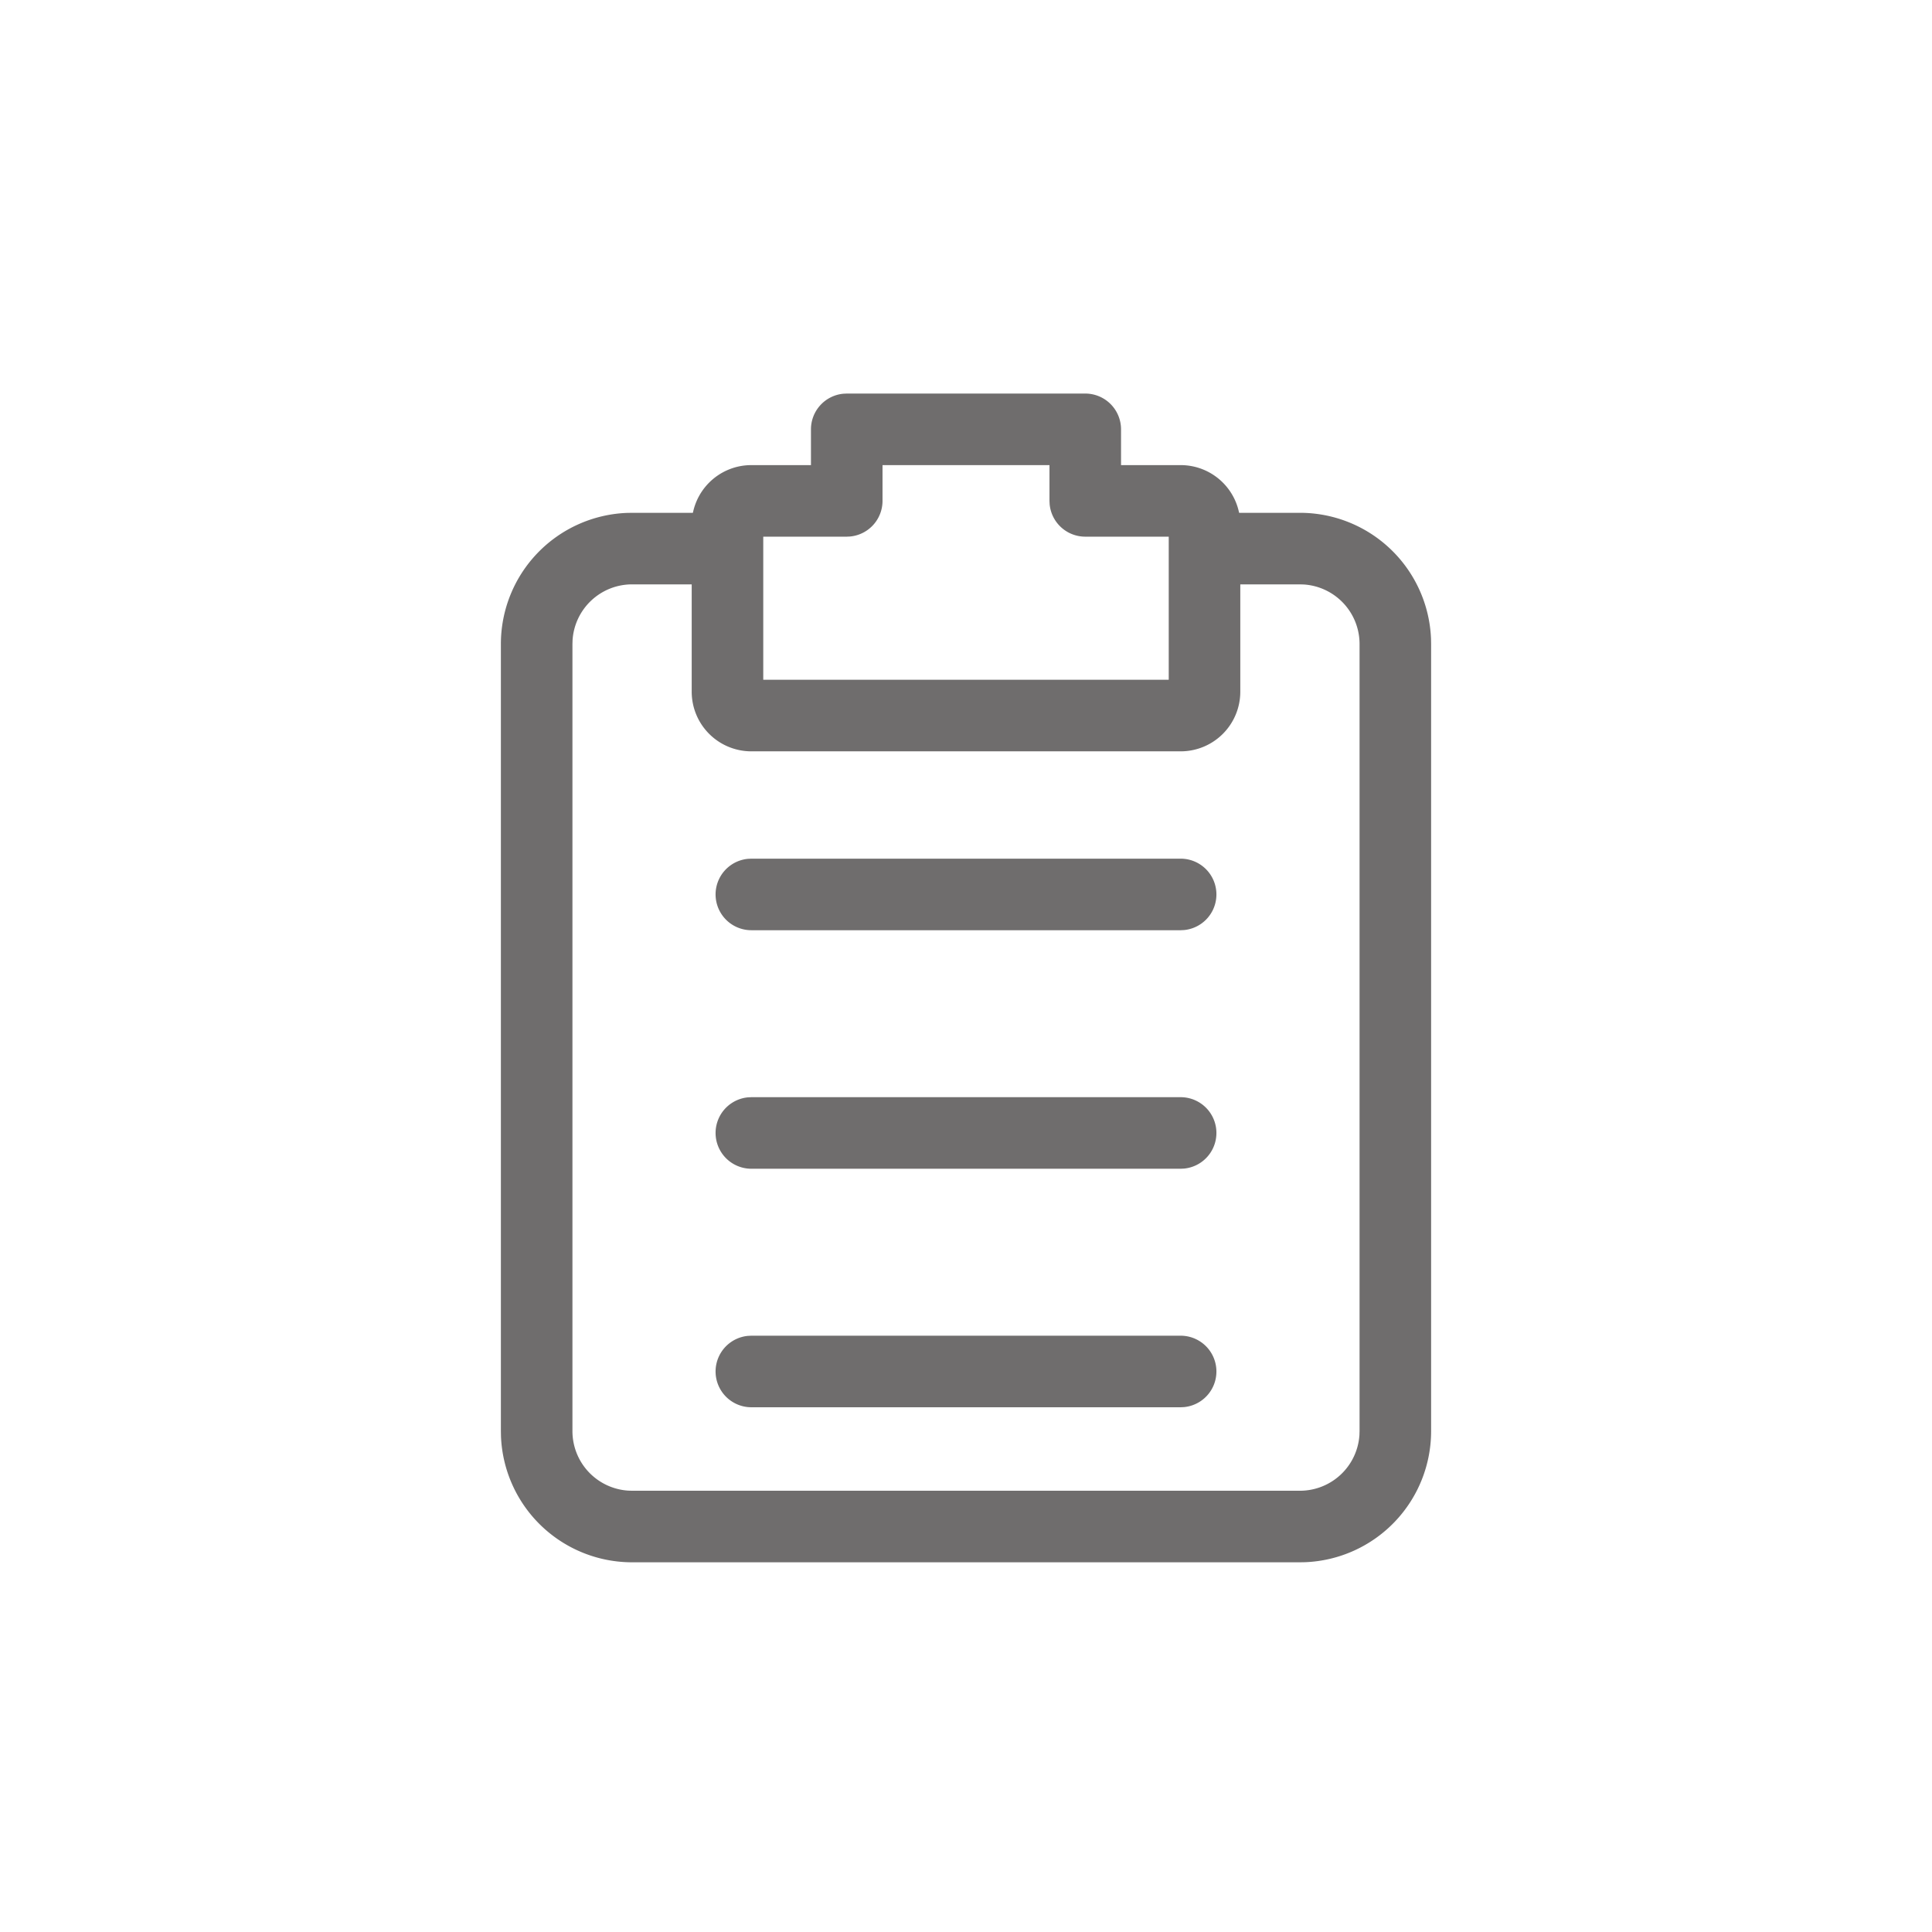 <?xml version="1.0" standalone="no"?><!DOCTYPE svg PUBLIC "-//W3C//DTD SVG 1.1//EN" "http://www.w3.org/Graphics/SVG/1.1/DTD/svg11.dtd"><svg t="1603377067108" class="icon" viewBox="0 0 1024 1024" version="1.1" xmlns="http://www.w3.org/2000/svg" p-id="3672" xmlns:xlink="http://www.w3.org/1999/xlink" width="200" height="200"><defs><style type="text/css"></style></defs><path d="M385.58 271.802v37.926h-50.568a31.605 31.605 0 0 0-31.542 29.532L303.407 341.333v417.185a31.605 31.605 0 0 0 29.532 31.542L335.012 790.123h353.975a31.605 31.605 0 0 0 31.542-29.532L720.593 758.519V341.333a31.605 31.605 0 0 0-29.532-31.542L688.988 309.728h-50.568v-37.926h50.568a69.531 69.531 0 0 1 69.48 66.737L758.519 341.333v417.185a69.531 69.531 0 0 1-66.737 69.48L688.988 828.049H335.012a69.531 69.531 0 0 1-69.48-66.737L265.481 758.519V341.333a69.531 69.531 0 0 1 66.737-69.48L335.012 271.802h50.568z" fill="#6F6D6D" p-id="3673"></path><path d="M625.778 455.111a18.963 18.963 0 0 1 1.82 37.837L625.778 493.037H398.222a18.963 18.963 0 0 1-1.82-37.837L398.222 455.111h227.556zM625.778 581.531a18.963 18.963 0 0 1 1.82 37.837L625.778 619.457H398.222a18.963 18.963 0 0 1-1.82-37.837L398.222 581.531h227.556zM625.778 707.951a18.963 18.963 0 0 1 1.82 37.837L625.778 745.877H398.222a18.963 18.963 0 0 1-1.82-37.837L398.222 707.951h227.556zM448.79 208.593l-1.82 0.088A18.963 18.963 0 0 0 429.827 227.556v18.963H398.222a31.605 31.605 0 0 0-31.605 31.605v88.494a31.605 31.605 0 0 0 31.605 31.605h227.556a31.605 31.605 0 0 0 31.605-31.605v-88.494l-0.063-2.073A31.605 31.605 0 0 0 625.778 246.519h-31.605V227.556a18.963 18.963 0 0 0-18.963-18.963H448.79z m107.457 37.926V265.481l0.088 1.82A18.963 18.963 0 0 0 575.21 284.444h44.247v75.852h-214.914v-75.852H448.79l1.82-0.088A18.963 18.963 0 0 0 467.753 265.481v-18.963h88.494z" fill="#6F6D6D" p-id="3674"></path></svg>
